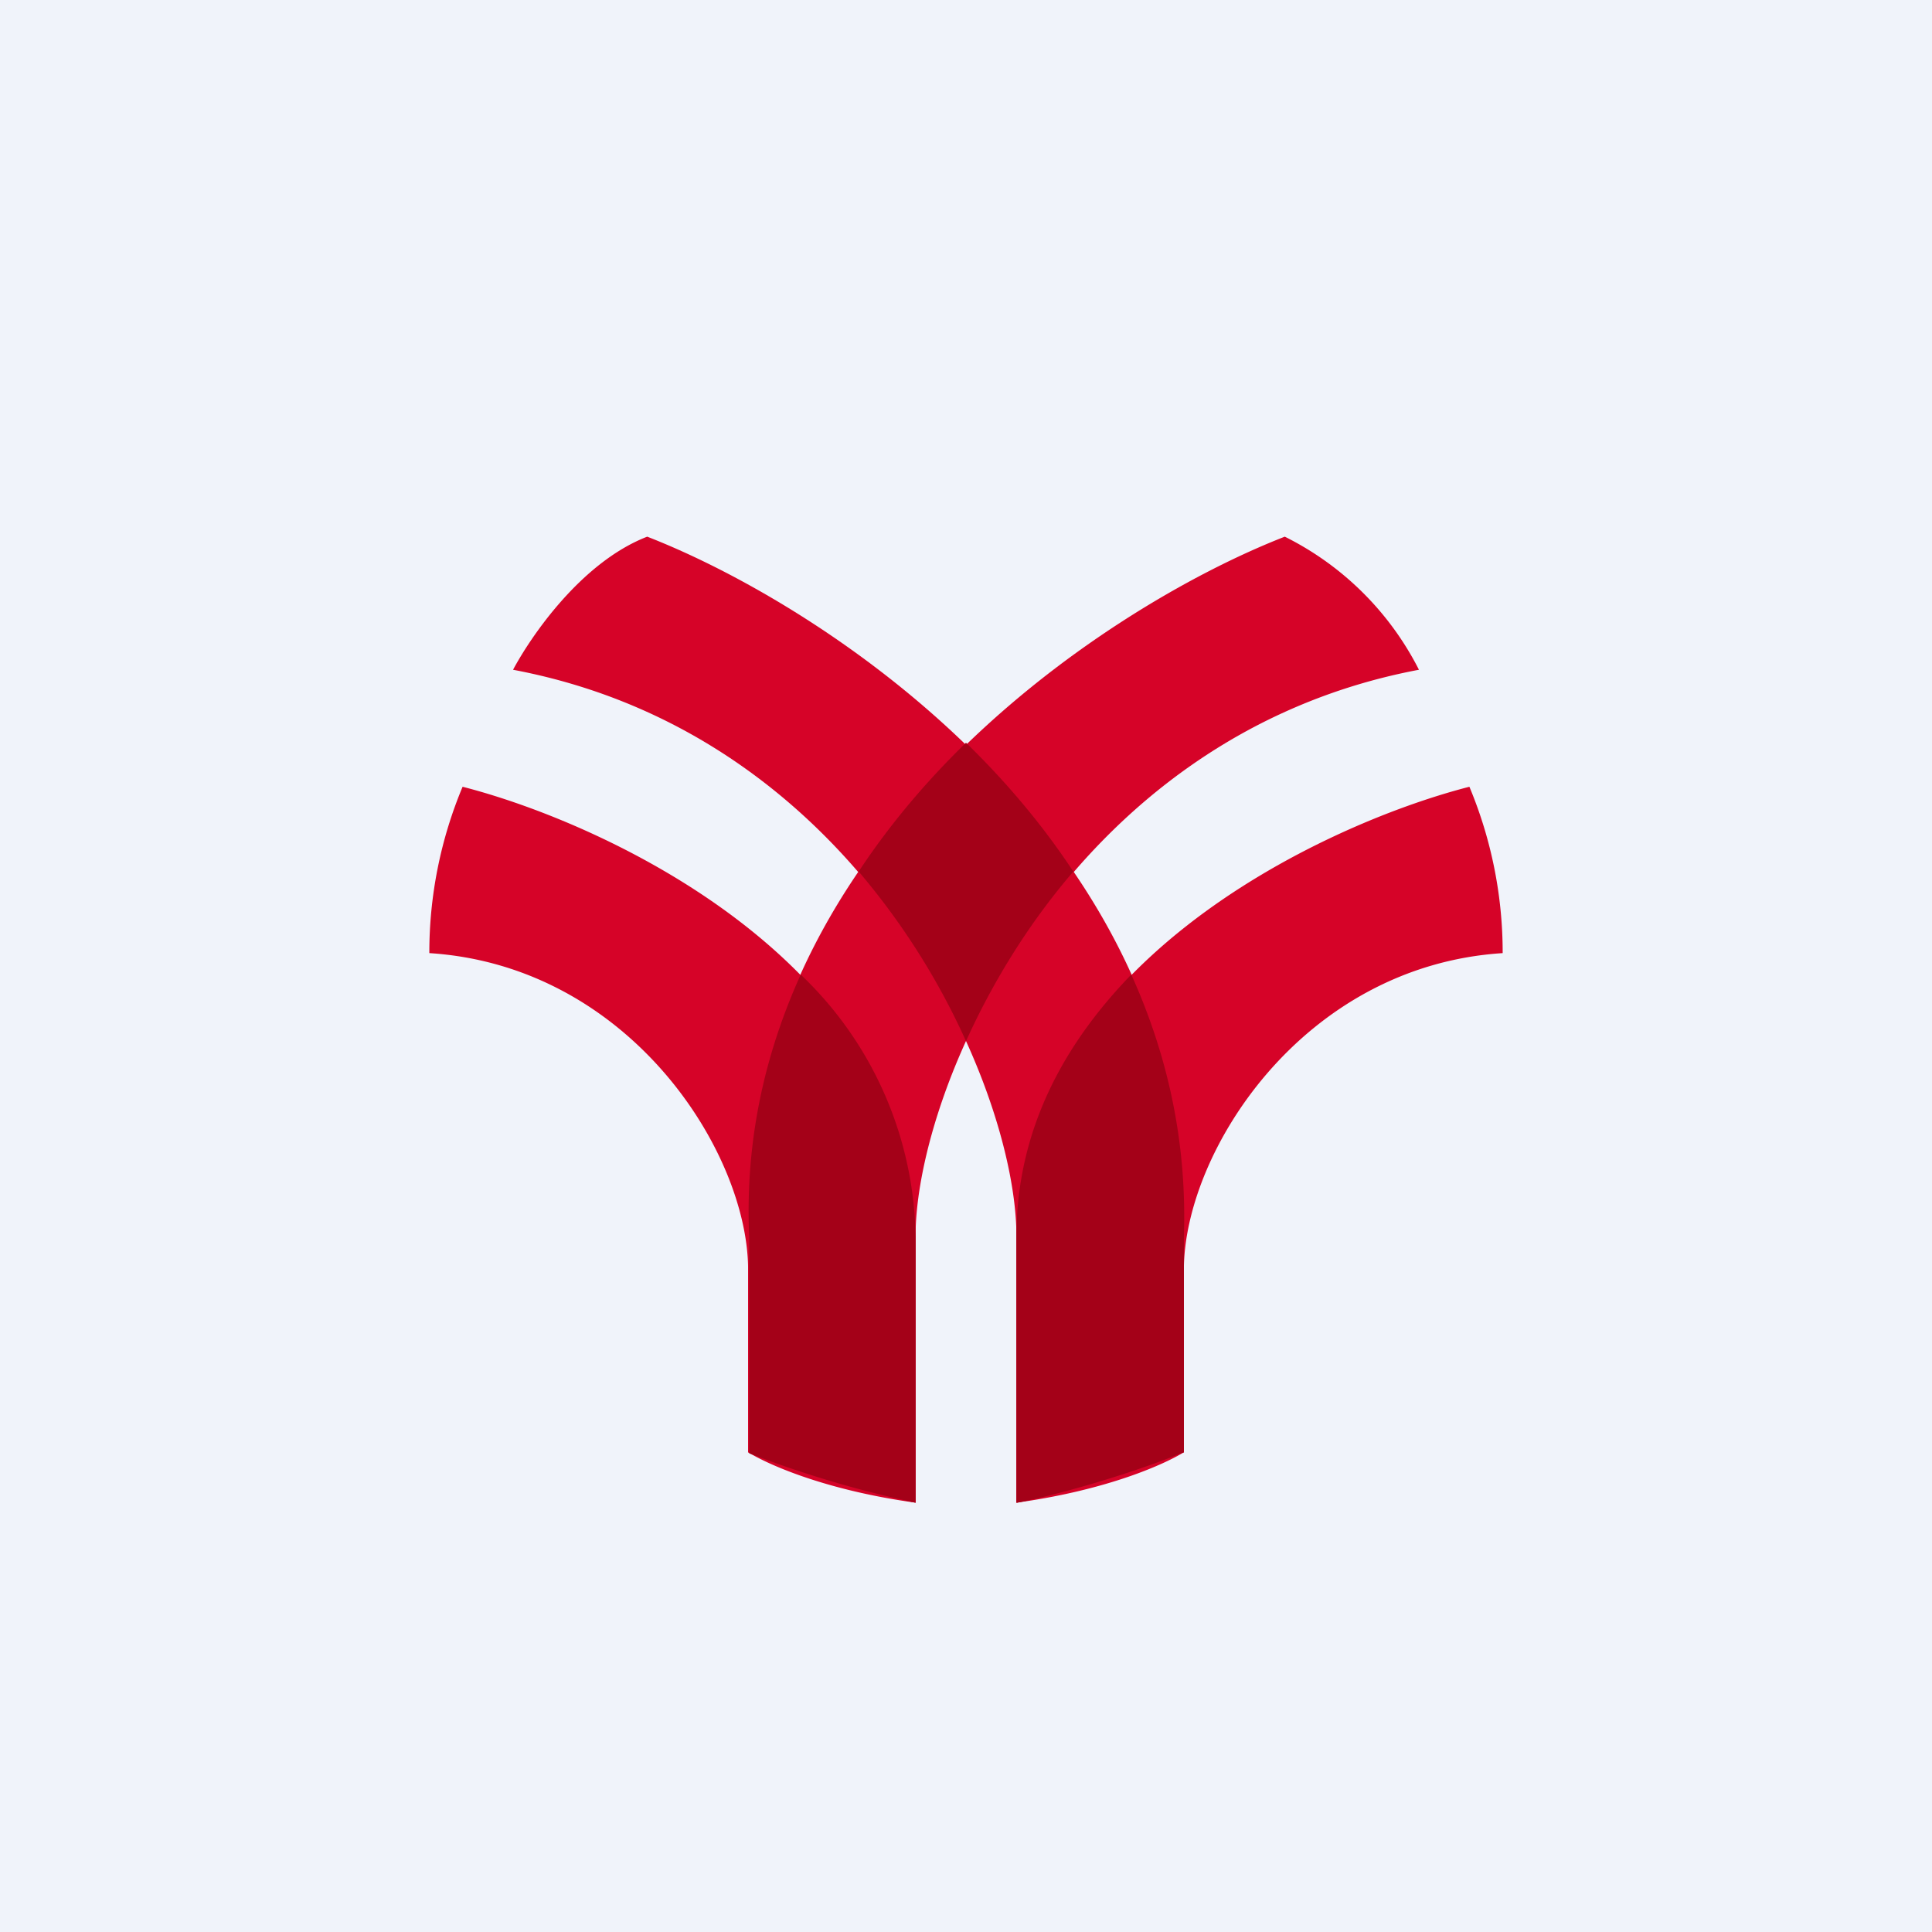 <!-- by TradingView --><svg width="18" height="18" viewBox="0 0 18 18" xmlns="http://www.w3.org/2000/svg"><path fill="#F0F3FA" d="M0 0h18v18H0z"/><path d="M4.78 6.24c.16-.3.63-1 1.25-1.24 1.72.67 5.12 2.92 5 6.52v2.01c-.16.1-.69.35-1.56.47v-2.48c0-1.4-1.4-4.66-4.69-5.28ZM4 8.88a4 4 0 0 1 .31-1.55c1.4.36 4.22 1.7 4.22 4.19V14c-.26-.05-.94-.22-1.56-.47v-1.7C6.97 10.74 5.87 9 4 8.88Z" fill="#D60328"/><path d="M13.22 6.24A2.8 2.8 0 0 0 11.97 5c-1.72.67-5.12 2.92-5 6.52v2.01c.16.1.69.35 1.56.47v-2.48c0-1.4 1.4-4.66 4.69-5.28ZM14 8.88a4 4 0 0 0-.31-1.55c-1.4.36-4.22 1.7-4.22 4.19V14c.26-.05.94-.22 1.56-.47v-1.7c0-1.09 1.1-2.83 2.97-2.95Z" fill="#D60328"/><path d="M6.98 13.54v-2.02c-.04-.9.15-1.71.48-2.44a3.44 3.44 0 0 1 1.07 2.44V14a10.2 10.2 0 0 1-1.55-.46ZM9 9.7a6.67 6.67 0 0 0-1-1.58c.29-.44.63-.84 1-1.2.37.36.71.76 1 1.2-.43.5-.76 1.05-1 1.58ZM9.48 14h-.01v-2.48c0-1 .45-1.8 1.07-2.44.33.73.52 1.54.49 2.44v2.01c-.62.25-1.29.42-1.55.47Z" fill="#A40118"/></svg>